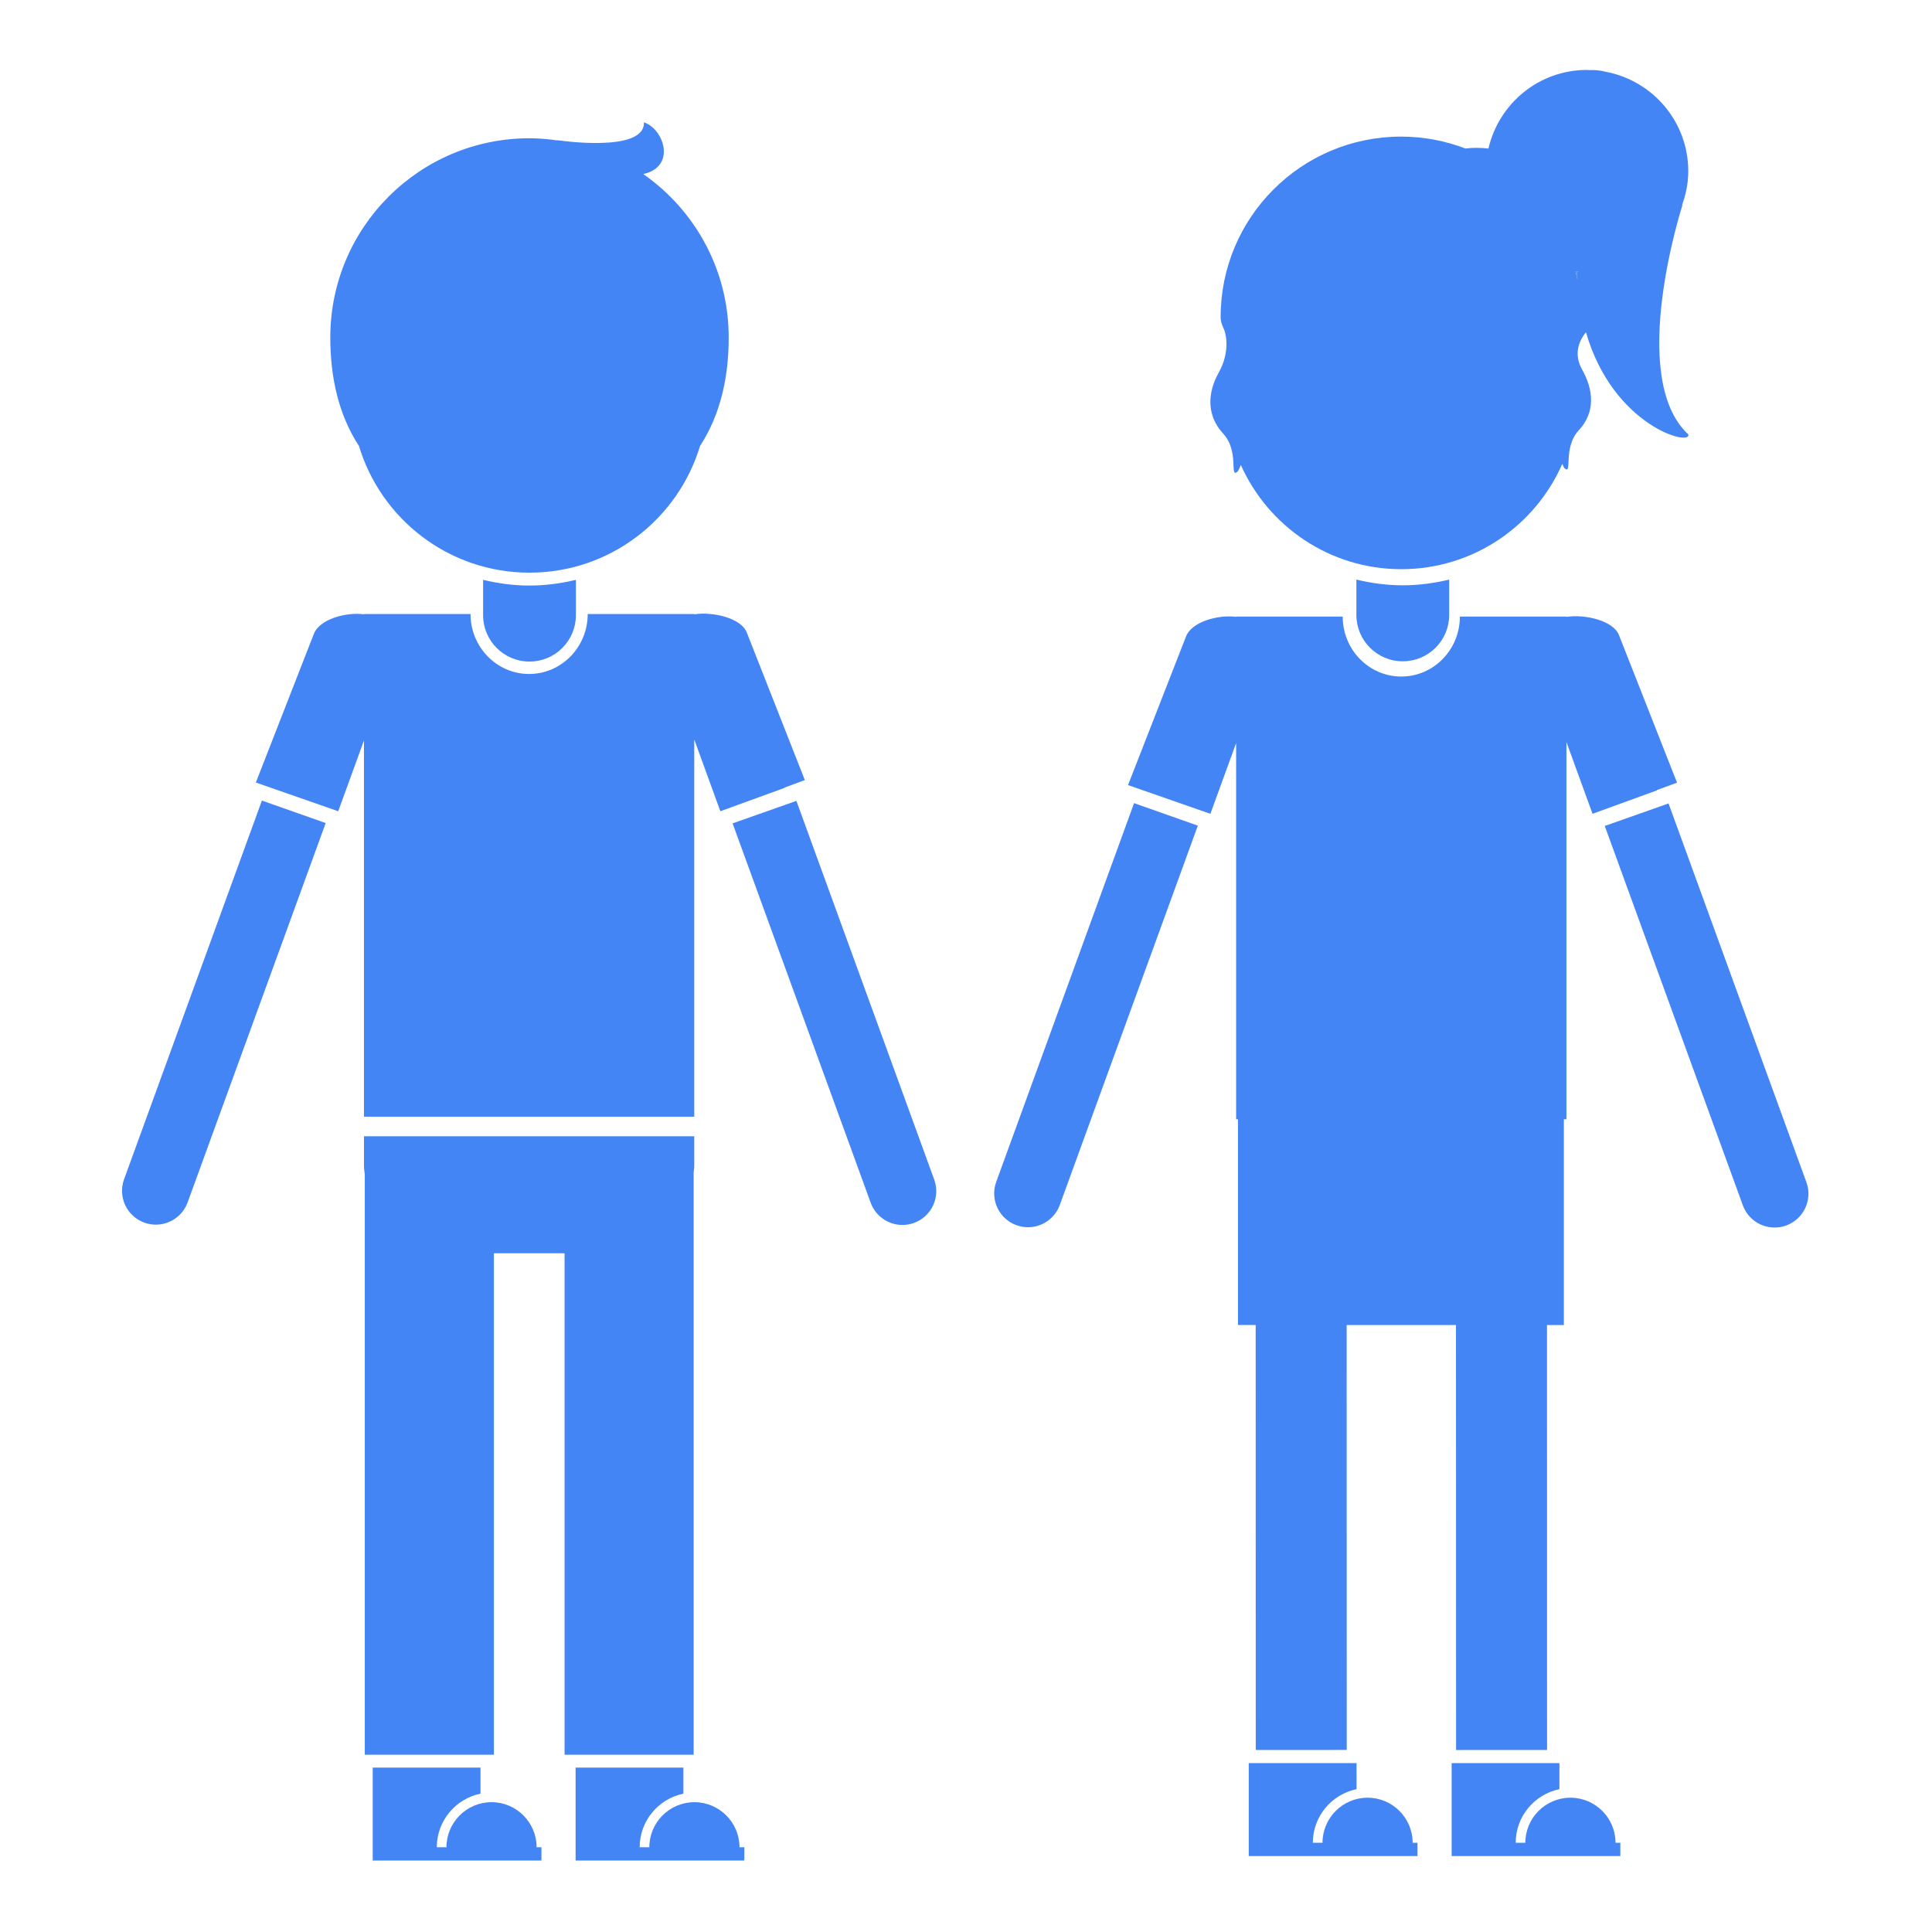 <?xml version="1.0" standalone="no"?><!DOCTYPE svg PUBLIC "-//W3C//DTD SVG 1.1//EN" "http://www.w3.org/Graphics/SVG/1.1/DTD/svg11.dtd"><svg width="100%" height="100%" viewBox="0 0 417 417" version="1.1" xmlns="http://www.w3.org/2000/svg" xmlns:xlink="http://www.w3.org/1999/xlink" xml:space="preserve" style="fill-rule:evenodd;clip-rule:evenodd;stroke-linejoin:round;stroke-miterlimit:1.414;"><g id="Layer1"><path d="M106.091,388.981c-5.367,0 -9.73,4.367 -9.73,9.729l-2.083,0c0,-5.7 4.058,-10.466 9.433,-11.57l0,-5.625l-23.266,0l0,20.058l36.416,0l0,-2.867l-1.041,0c0.004,-5.358 -4.363,-9.725 -9.729,-9.725Z" style="fill:#4385f5;fill-rule:nonzero;"/><path d="M149.882,388.981c-5.366,0 -9.733,4.367 -9.733,9.729l-2.083,0c0,-5.7 4.058,-10.466 9.437,-11.57l0,-5.625l-23.267,0l0,20.058l36.417,0l0,-2.867l-1.042,0c0,-5.358 -4.366,-9.725 -9.729,-9.725Z" style="fill:#4385f5;fill-rule:nonzero;"/><path d="M149.72,378.735l0,-125.712c0.029,-0.421 0.125,-0.825 0.125,-1.254l0,-6.521l-71.284,0l0,6.521c0,0.587 0.121,1.141 0.175,1.716l0,125.25l27.867,0l0,-108.233l15.254,0l0,108.233l27.863,0Z" style="fill:#4385f5;fill-rule:nonzero;"/><path d="M138.841,37.569c7.17,-1.584 4.491,-9.721 0.145,-11.171c0.242,6.737 -18.754,3.854 -18.754,3.854l0.159,0.071c-2,-0.283 -4.025,-0.483 -6.105,-0.483c-23.745,0 -42.995,19.25 -42.995,42.995c0,8.613 1.783,16.634 6.145,23.359l0.005,-0.063c4.729,15.884 19.425,27.471 36.845,27.471c17.421,0 32.117,-11.587 36.846,-27.471l0.004,0.063c4.363,-6.725 6.146,-14.746 6.146,-23.359c0,-14.608 -7.304,-27.495 -18.441,-35.266Z" style="fill:#4385f5;fill-rule:nonzero;"/><path d="M78.561,241.027l71.284,0l0,-81.425l5.637,15.492l13.892,-5.054l-0.021,-0.059l4.363,-1.608l-12.5,-31.771c-1.175,-3.225 -7.396,-4.629 -11.371,-4.008l0,-0.067l-22.996,0c0,7.146 -5.663,12.942 -12.646,12.942c-6.983,0 -12.646,-5.796 -12.646,-12.942l-22.996,0l0,0.063c-3.887,-0.53 -9.67,1.079 -10.837,4.275l-12.5,32.033l17.775,6.2l5.558,-15.275l0,81.204l0.004,0Z" style="fill:#4385f5;fill-rule:nonzero;"/><path d="M104.27,125.148l0,7.625c0,5.533 4.483,10.017 10.016,10.017c5.534,0 10.017,-4.484 10.017,-10.017l0,-7.625c-3.217,0.779 -6.562,1.237 -10.017,1.237c-3.454,0 -6.795,-0.458 -10.016,-1.237Z" style="fill:#4385f5;fill-rule:nonzero;"/><path d="M56.528,172.794l-29.75,81.741c-1.379,3.784 0.575,7.975 4.363,9.35c0.825,0.3 1.666,0.442 2.495,0.442c2.98,0 5.78,-1.837 6.859,-4.804l29.8,-81.875l-13.767,-4.854Z" style="fill:#4385f5;fill-rule:nonzero;"/><path d="M171.891,172.86l29.75,81.742c1.379,3.783 -0.575,7.975 -4.363,9.35c-0.825,0.3 -1.667,0.442 -2.496,0.442c-2.979,0 -5.779,-1.838 -6.858,-4.804l-29.8,-81.875l13.767,-4.855Z" style="fill:#4385f5;fill-rule:nonzero;"/><path d="M302.37,108.365c5.4,0 9.775,-4.375 9.775,-9.775l-19.546,0c-0.004,5.4 4.375,9.775 9.771,9.775Z" style="fill:#4385f5;fill-rule:nonzero;"/><path d="M320.374,33.877c0.133,0.071 0.258,0.15 0.387,0.221c-0.133,-0.067 -0.258,-0.15 -0.387,-0.221Z" style="fill:#4385f5;fill-rule:nonzero;"/><path d="M340.061,58.565c0.155,0.587 0.288,1.183 0.413,1.779c-0.029,-0.521 -0.1,-0.996 -0.113,-1.529l0.296,-0.188c-0.2,-0.017 -0.4,-0.037 -0.596,-0.062Z" style="fill:#4385f5;fill-rule:nonzero;"/><path d="M267.145,101.756c0.291,-0.429 0.471,-0.921 0.675,-1.396c5.921,13.246 19.187,22.492 34.633,22.492c15.542,0 28.879,-9.35 34.75,-22.725c0.154,0.3 0.246,0.625 0.433,0.9c1.888,1.692 -0.433,-4.312 3.142,-8.171c3.575,-3.858 3.204,-8.633 0.708,-13.079c-2.041,-3.637 -0.404,-6.546 0.821,-8.079c5.842,20.321 22.863,24.742 22.084,22.054c-13.317,-12.312 -1.238,-49.525 -1.238,-49.525l-0.112,0.071c0.825,-2.304 1.354,-4.754 1.354,-7.342c0,-10.666 -7.65,-19.521 -17.754,-21.45c-1.23,-0.329 -2.467,-0.437 -3.692,-0.371c-0.142,-0.004 -0.275,-0.041 -0.417,-0.041c-10.383,0 -19.037,7.258 -21.266,16.966c-1.655,-0.175 -3.313,-0.22 -4.955,-0.008c0.046,0.017 0.088,0.042 0.13,0.058c-4.355,-1.683 -9.084,-2.625 -14.034,-2.625c-21.512,0 -38.95,17.438 -38.95,38.95c0,0.742 0.188,1.425 0.479,2.055c0.009,0.016 -0.008,0.05 0,0.066c0.759,1.271 1.617,5.396 -0.879,9.842c-2.496,4.446 -2.629,9.329 0.946,13.187c3.575,3.859 1.254,9.863 3.142,8.171ZM340.474,60.344c-0.125,-0.596 -0.258,-1.192 -0.413,-1.779c0.196,0.02 0.396,0.041 0.596,0.058l-0.296,0.187c0.013,0.542 0.084,1.013 0.113,1.534ZM320.761,34.102c-0.133,-0.071 -0.258,-0.154 -0.387,-0.221c0.129,0.067 0.254,0.15 0.387,0.221Z" style="fill:#4385f5;fill-rule:nonzero;"/><path d="M271.024,285.985l0.017,91.73l19.637,-0.009l-0.017,-91.716l23.596,0l0.021,91.729l19.638,-0.009l-0.017,-91.716l3.642,0l0,-44.413l0.554,0l0,-81.425l5.637,15.492l13.892,-5.054l-0.021,-0.059l4.363,-1.608l-12.5,-31.771c-1.175,-3.225 -7.396,-4.629 -11.371,-4.008l0,-0.067l-22.996,0c0,7.146 -5.663,12.942 -12.646,12.942c-6.983,0 -12.646,-5.796 -12.646,-12.942l-22.996,0l0,0.063c-3.887,-0.529 -9.67,1.079 -10.837,4.275l-12.5,32.033l17.775,6.2l5.558,-15.275l0,81.208l0.396,0l0,44.4l3.821,0Z" style="fill:#4385f5;fill-rule:nonzero;"/><path d="M295.174,388.015c-5.367,0 -9.729,4.366 -9.729,9.729l-2.084,0c0,-5.7 4.059,-10.467 9.434,-11.571l0,-5.625l-23.267,0l0,20.058l36.417,0l0,-2.866l-1.042,0c0.004,-5.359 -4.362,-9.725 -9.729,-9.725Z" style="fill:#4385f5;fill-rule:nonzero;"/><path d="M338.961,388.015c-5.366,0 -9.733,4.366 -9.733,9.729l-2.083,0c0,-5.7 4.058,-10.467 9.437,-11.571l0,-5.625l-23.266,0l0,20.058l36.416,0l0,-2.866l-1.041,0c0,-5.359 -4.367,-9.725 -9.73,-9.725Z" style="fill:#4385f5;fill-rule:nonzero;"/><path d="M292.757,132.719c0,5.533 4.484,10.016 10.017,10.016c5.533,0 10.017,-4.483 10.017,-10.016l0,-7.625c-3.217,0.779 -6.563,1.237 -10.017,1.237c-3.454,0 -6.796,-0.458 -10.017,-1.237l0,7.625Z" style="fill:#4385f5;fill-rule:nonzero;"/><path d="M215.024,255.094c-1.379,3.783 0.575,7.975 4.362,9.35c0.825,0.3 1.667,0.441 2.496,0.441c2.979,0 5.779,-1.837 6.859,-4.804l29.8,-81.875l-13.767,-4.858l-29.75,81.746Z" style="fill:#4385f5;fill-rule:nonzero;"/><path d="M389.886,255.156l-29.75,-81.741l-13.766,4.858l29.8,81.875c1.079,2.967 3.879,4.804 6.858,4.804c0.829,0 1.671,-0.142 2.496,-0.442c3.792,-1.379 5.746,-5.57 4.362,-9.354Z" style="fill:#4385f5;fill-rule:nonzero;"/></g></svg>